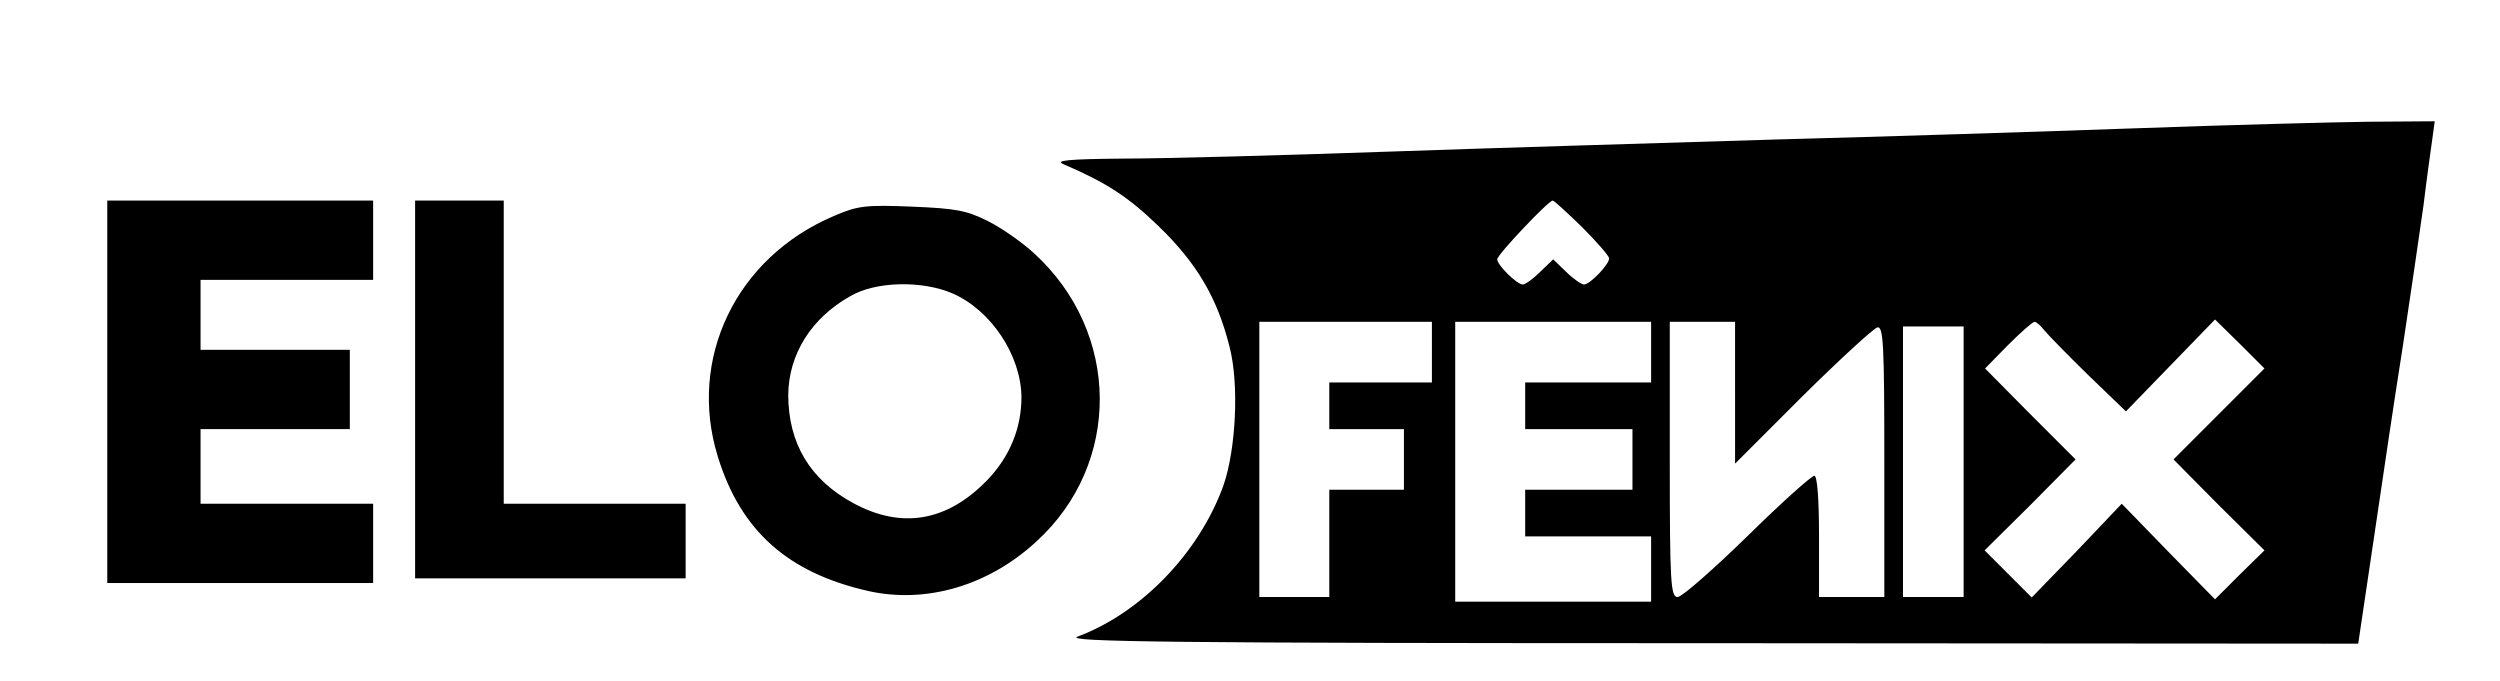 <?xml version="1.0" standalone="no"?>
<!DOCTYPE svg PUBLIC "-//W3C//DTD SVG 20010904//EN"
 "http://www.w3.org/TR/2001/REC-SVG-20010904/DTD/svg10.dtd">
<svg version="1.0" xmlns="http://www.w3.org/2000/svg"
 width="536pt" height="146pt" viewBox="0 0 536 146"
 preserveAspectRatio="xMidYMid meet">

<g transform="translate(0,146) scale(0.1,-0.1)"
fill="#000000" stroke="none">
<path d="M4580 1185 c-195 -7 -542 -18 -770 -24 -228 -7 -602 -18 -830 -26
-228 -8 -485 -15 -570 -15 -120 -1 -149 -4 -130 -12 93 -40 139 -70 204 -133
82 -79 126 -154 152 -258 21 -80 14 -220 -13 -298 -52 -144 -176 -273 -313
-324 -29 -11 194 -14 1355 -14 l1391 -1 33 222 c18 123 46 311 63 418 16 107
36 242 44 300 7 58 16 122 19 143 l5 37 -142 -1 c-79 -1 -303 -7 -498 -14z
m-1188 -212 c32 -32 58 -62 58 -67 0 -13 -41 -56 -54 -56 -5 0 -23 12 -38 27
l-28 27 -28 -27 c-15 -15 -32 -27 -37 -27 -13 0 -55 42 -55 54 0 10 110 126
119 126 3 0 31 -26 63 -57z m-322 -268 l0 -65 -110 0 -110 0 0 -50 0 -50 80 0
80 0 0 -65 0 -65 -80 0 -80 0 0 -115 0 -115 -75 0 -75 0 0 295 0 295 185 0
185 0 0 -65z m470 0 l0 -65 -135 0 -135 0 0 -50 0 -50 115 0 115 0 0 -65 0
-65 -115 0 -115 0 0 -50 0 -50 135 0 135 0 0 -70 0 -70 -210 0 -210 0 0 300 0
300 210 0 210 0 0 -65z m180 -87 l0 -152 145 145 c80 79 152 145 160 147 13 3
15 -35 15 -287 l0 -291 -70 0 -70 0 0 130 c0 83 -4 130 -10 130 -6 0 -71 -58
-144 -130 -73 -71 -140 -130 -149 -130 -15 0 -17 27 -17 295 l0 295 70 0 70 0
0 -152z m662 135 c8 -10 50 -53 95 -97 l81 -78 95 98 96 99 53 -52 53 -53 -98
-98 -97 -97 97 -98 98 -97 -53 -52 -53 -53 -100 102 -100 103 -96 -101 -97
-100 -50 50 -51 51 98 97 97 98 -97 97 -97 98 49 50 c27 27 53 50 57 50 4 0
13 -8 20 -17z m-172 -283 l0 -290 -65 0 -65 0 0 290 0 290 65 0 65 0 0 -290z"/>
<path d="M230 620 l0 -410 285 0 285 0 0 85 0 85 -185 0 -185 0 0 80 0 80 160
0 160 0 0 85 0 85 -160 0 -160 0 0 75 0 75 185 0 185 0 0 85 0 85 -285 0 -285
0 0 -410z"/>
<path d="M890 625 l0 -405 290 0 290 0 0 80 0 80 -195 0 -195 0 0 325 0 325
-95 0 -95 0 0 -405z"/>
<path d="M1788 997 c-210 -89 -314 -306 -249 -516 49 -159 150 -249 322 -288
124 -28 258 11 361 106 183 167 181 448 -5 618 -25 23 -69 54 -99 69 -46 23
-68 27 -163 31 -99 4 -116 2 -167 -20z m254 -166 c83 -36 147 -133 148 -222 0
-67 -25 -128 -73 -178 -86 -89 -183 -106 -287 -50 -93 50 -140 128 -140 233 1
86 49 164 133 211 54 32 154 34 219 6z"/>
</g>
</svg>
